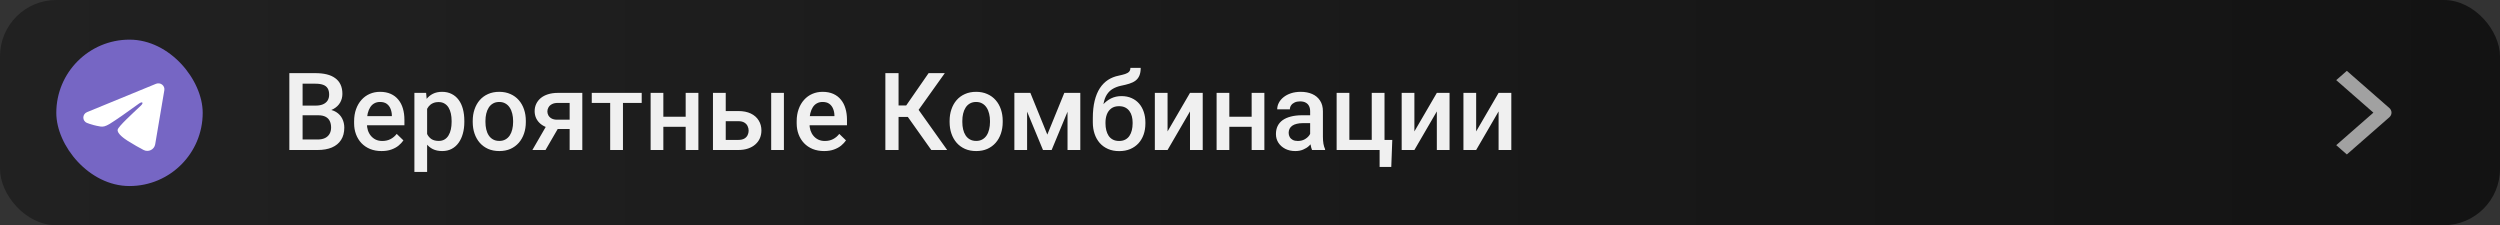 <svg width="5550" height="500" viewBox="0 0 5550 500" fill="none" xmlns="http://www.w3.org/2000/svg">
<rect x="0" y="0" width="5550" height="500" fill="#333333" stroke="none"/>
<rect width="5550" height="500" rx="125" fill="url(#paint0_linear_3370_10722)"/>
<rect x="125" y="88" width="325" height="325" rx="162.5" fill="#7666C4"/>
<path d="M706.328 255.891H662.852L662.617 234.445H700.586C706.992 234.445 712.422 233.508 716.875 231.633C721.406 229.68 724.844 226.906 727.188 223.312C729.531 219.641 730.703 215.227 730.703 210.07C730.703 204.367 729.609 199.719 727.422 196.125C725.234 192.531 721.875 189.914 717.344 188.273C712.891 186.633 707.188 185.812 700.234 185.812H671.758V333H642.344V162.375H700.234C709.609 162.375 717.969 163.273 725.312 165.07C732.734 166.867 739.023 169.68 744.18 173.508C749.414 177.258 753.359 182.023 756.016 187.805C758.75 193.586 760.117 200.461 760.117 208.43C760.117 215.461 758.438 221.906 755.078 227.766C751.719 233.547 746.758 238.273 740.195 241.945C733.633 245.617 725.469 247.805 715.703 248.508L706.328 255.891ZM705.039 333H653.594L666.836 309.68H705.039C711.68 309.68 717.227 308.586 721.68 306.398C726.133 304.133 729.453 301.047 731.641 297.141C733.906 293.156 735.039 288.508 735.039 283.195C735.039 277.648 734.062 272.844 732.109 268.781C730.156 264.641 727.07 261.477 722.852 259.289C718.633 257.023 713.125 255.891 706.328 255.891H673.281L673.516 234.445H716.523L723.203 242.531C732.578 242.844 740.273 244.914 746.289 248.742C752.383 252.57 756.914 257.531 759.883 263.625C762.852 269.719 764.336 276.281 764.336 283.312C764.336 294.172 761.953 303.273 757.188 310.617C752.5 317.961 745.742 323.547 736.914 327.375C728.086 331.125 717.461 333 705.039 333ZM847.07 335.344C837.695 335.344 829.219 333.82 821.641 330.773C814.141 327.648 807.734 323.312 802.422 317.766C797.188 312.219 793.164 305.695 790.352 298.195C787.539 290.695 786.133 282.609 786.133 273.938V269.25C786.133 259.328 787.578 250.344 790.469 242.297C793.359 234.25 797.383 227.375 802.539 221.672C807.695 215.891 813.789 211.477 820.82 208.43C827.852 205.383 835.469 203.859 843.672 203.859C852.734 203.859 860.664 205.383 867.461 208.43C874.258 211.477 879.883 215.773 884.336 221.32C888.867 226.789 892.227 233.312 894.414 240.891C896.68 248.469 897.812 256.828 897.812 265.969V278.039H799.844V257.766H869.922V255.539C869.766 250.461 868.75 245.695 866.875 241.242C865.078 236.789 862.305 233.195 858.555 230.461C854.805 227.727 849.805 226.359 843.555 226.359C838.867 226.359 834.688 227.375 831.016 229.406C827.422 231.359 824.414 234.211 821.992 237.961C819.57 241.711 817.695 246.242 816.367 251.555C815.117 256.789 814.492 262.688 814.492 269.25V273.938C814.492 279.484 815.234 284.641 816.719 289.406C818.281 294.094 820.547 298.195 823.516 301.711C826.484 305.227 830.078 308 834.297 310.031C838.516 311.984 843.32 312.961 848.711 312.961C855.508 312.961 861.562 311.594 866.875 308.859C872.188 306.125 876.797 302.258 880.703 297.258L895.586 311.672C892.852 315.656 889.297 319.484 884.922 323.156C880.547 326.75 875.195 329.68 868.867 331.945C862.617 334.211 855.352 335.344 847.07 335.344ZM948.203 230.578V381.75H919.961V206.203H945.977L948.203 230.578ZM1030.82 268.43V270.891C1030.82 280.109 1029.73 288.664 1027.54 296.555C1025.43 304.367 1022.27 311.203 1018.05 317.062C1013.91 322.844 1008.79 327.336 1002.7 330.539C996.602 333.742 989.57 335.344 981.602 335.344C973.711 335.344 966.797 333.898 960.859 331.008C955 328.039 950.039 323.859 945.977 318.469C941.914 313.078 938.633 306.75 936.133 299.484C933.711 292.141 931.992 284.094 930.977 275.344V265.852C931.992 256.555 933.711 248.117 936.133 240.539C938.633 232.961 941.914 226.438 945.977 220.969C950.039 215.5 955 211.281 960.859 208.312C966.719 205.344 973.555 203.859 981.367 203.859C989.336 203.859 996.406 205.422 1002.58 208.547C1008.75 211.594 1013.95 215.969 1018.16 221.672C1022.38 227.297 1025.55 234.094 1027.66 242.062C1029.77 249.953 1030.82 258.742 1030.82 268.43ZM1002.58 270.891V268.43C1002.58 262.57 1002.03 257.141 1000.94 252.141C999.844 247.062 998.125 242.609 995.781 238.781C993.438 234.953 990.43 231.984 986.758 229.875C983.164 227.688 978.828 226.594 973.75 226.594C968.75 226.594 964.453 227.453 960.859 229.172C957.266 230.812 954.258 233.117 951.836 236.086C949.414 239.055 947.539 242.531 946.211 246.516C944.883 250.422 943.945 254.68 943.398 259.289V282.023C944.336 287.648 945.938 292.805 948.203 297.492C950.469 302.18 953.672 305.93 957.812 308.742C962.031 311.477 967.422 312.844 973.984 312.844C979.062 312.844 983.398 311.75 986.992 309.562C990.586 307.375 993.516 304.367 995.781 300.539C998.125 296.633 999.844 292.141 1000.94 287.062C1002.03 281.984 1002.58 276.594 1002.58 270.891ZM1049.45 271.008V268.312C1049.45 259.172 1050.78 250.695 1053.44 242.883C1056.09 234.992 1059.92 228.156 1064.92 222.375C1070 216.516 1076.17 211.984 1083.44 208.781C1090.78 205.5 1099.06 203.859 1108.28 203.859C1117.58 203.859 1125.86 205.5 1133.12 208.781C1140.47 211.984 1146.68 216.516 1151.76 222.375C1156.84 228.156 1160.7 234.992 1163.36 242.883C1166.02 250.695 1167.34 259.172 1167.34 268.312V271.008C1167.34 280.148 1166.02 288.625 1163.36 296.438C1160.7 304.25 1156.84 311.086 1151.76 316.945C1146.68 322.727 1140.51 327.258 1133.24 330.539C1125.98 333.742 1117.73 335.344 1108.52 335.344C1099.22 335.344 1090.9 333.742 1083.55 330.539C1076.29 327.258 1070.12 322.727 1065.04 316.945C1059.96 311.086 1056.09 304.25 1053.44 296.438C1050.78 288.625 1049.45 280.148 1049.45 271.008ZM1077.7 268.312V271.008C1077.7 276.711 1078.28 282.102 1079.45 287.18C1080.62 292.258 1082.46 296.711 1084.96 300.539C1087.46 304.367 1090.66 307.375 1094.57 309.562C1098.48 311.75 1103.12 312.844 1108.52 312.844C1113.75 312.844 1118.28 311.75 1122.11 309.562C1126.02 307.375 1129.22 304.367 1131.72 300.539C1134.22 296.711 1136.05 292.258 1137.23 287.18C1138.48 282.102 1139.1 276.711 1139.1 271.008V268.312C1139.1 262.688 1138.48 257.375 1137.23 252.375C1136.05 247.297 1134.18 242.805 1131.6 238.898C1129.1 234.992 1125.9 231.945 1121.99 229.758C1118.16 227.492 1113.59 226.359 1108.28 226.359C1102.97 226.359 1098.36 227.492 1094.45 229.758C1090.62 231.945 1087.46 234.992 1084.96 238.898C1082.46 242.805 1080.62 247.297 1079.45 252.375C1078.28 257.375 1077.7 262.688 1077.7 268.312ZM1217.73 271.008H1247.03L1211.05 333H1181.88L1217.73 271.008ZM1238.36 206.203H1292.73V333H1264.61V228.469H1238.36C1233.05 228.469 1228.67 229.406 1225.23 231.281C1221.8 233.078 1219.26 235.461 1217.62 238.43C1215.98 241.32 1215.16 244.289 1215.16 247.336C1215.16 250.383 1215.9 253.312 1217.38 256.125C1218.95 258.938 1221.33 261.242 1224.53 263.039C1227.81 264.836 1231.91 265.734 1236.84 265.734H1274.1V286.359H1236.84C1229.02 286.359 1222.03 285.383 1215.86 283.43C1209.69 281.398 1204.45 278.625 1200.16 275.109C1195.86 271.516 1192.58 267.336 1190.31 262.57C1188.05 257.727 1186.91 252.453 1186.91 246.75C1186.91 240.891 1188.09 235.5 1190.43 230.578C1192.77 225.656 1196.13 221.359 1200.51 217.688C1204.96 214.016 1210.35 211.203 1216.68 209.25C1223.09 207.219 1230.31 206.203 1238.36 206.203ZM1382.97 206.203V333H1354.61V206.203H1382.97ZM1424.57 206.203V228.469H1313.71V206.203H1424.57ZM1530.04 259.172V281.438H1464.41V259.172H1530.04ZM1472.62 206.203V333H1444.38V206.203H1472.62ZM1550.43 206.203V333H1522.19V206.203H1550.43ZM1601.52 246.516H1638.91C1649.84 246.516 1659.14 248.352 1666.8 252.023C1674.45 255.695 1680.27 260.812 1684.26 267.375C1688.32 273.859 1690.35 281.281 1690.35 289.641C1690.35 295.812 1689.22 301.555 1686.95 306.867C1684.69 312.102 1681.33 316.672 1676.88 320.578C1672.5 324.484 1667.11 327.531 1660.7 329.719C1654.38 331.906 1647.11 333 1638.91 333H1582.77V206.203H1611.13V310.617H1638.91C1644.53 310.617 1649.02 309.641 1652.38 307.688C1655.74 305.734 1658.16 303.195 1659.65 300.07C1661.21 296.945 1661.99 293.625 1661.99 290.109C1661.99 286.516 1661.21 283.117 1659.65 279.914C1658.16 276.711 1655.74 274.094 1652.38 272.062C1649.02 270.031 1644.53 269.016 1638.91 269.016H1601.52V246.516ZM1740.27 206.203V333H1712.03V206.203H1740.27ZM1829.57 335.344C1820.2 335.344 1811.72 333.82 1804.14 330.773C1796.64 327.648 1790.23 323.312 1784.92 317.766C1779.69 312.219 1775.66 305.695 1772.85 298.195C1770.04 290.695 1768.63 282.609 1768.63 273.938V269.25C1768.63 259.328 1770.08 250.344 1772.97 242.297C1775.86 234.25 1779.88 227.375 1785.04 221.672C1790.2 215.891 1796.29 211.477 1803.32 208.43C1810.35 205.383 1817.97 203.859 1826.17 203.859C1835.23 203.859 1843.16 205.383 1849.96 208.43C1856.76 211.477 1862.38 215.773 1866.84 221.32C1871.37 226.789 1874.73 233.312 1876.91 240.891C1879.18 248.469 1880.31 256.828 1880.31 265.969V278.039H1782.34V257.766H1852.42V255.539C1852.27 250.461 1851.25 245.695 1849.38 241.242C1847.58 236.789 1844.8 233.195 1841.05 230.461C1837.3 227.727 1832.3 226.359 1826.05 226.359C1821.37 226.359 1817.19 227.375 1813.52 229.406C1809.92 231.359 1806.91 234.211 1804.49 237.961C1802.07 241.711 1800.2 246.242 1798.87 251.555C1797.62 256.789 1796.99 262.688 1796.99 269.25V273.938C1796.99 279.484 1797.73 284.641 1799.22 289.406C1800.78 294.094 1803.05 298.195 1806.02 301.711C1808.98 305.227 1812.58 308 1816.8 310.031C1821.02 311.984 1825.82 312.961 1831.21 312.961C1838.01 312.961 1844.06 311.594 1849.38 308.859C1854.69 306.125 1859.3 302.258 1863.2 297.258L1878.09 311.672C1875.35 315.656 1871.8 319.484 1867.42 323.156C1863.05 326.75 1857.7 329.68 1851.37 331.945C1845.12 334.211 1837.85 335.344 1829.57 335.344ZM1994.8 162.375V333H1965.51V162.375H1994.8ZM2097.46 162.375L2028.09 259.641H1986.48L1982.5 234.094H2011.8L2061.48 162.375H2097.46ZM2067.46 333L2012.27 255.188L2031.25 232.57L2102.73 333H2067.46ZM2108.12 271.008V268.312C2108.12 259.172 2109.45 250.695 2112.11 242.883C2114.77 234.992 2118.59 228.156 2123.59 222.375C2128.67 216.516 2134.84 211.984 2142.11 208.781C2149.45 205.5 2157.73 203.859 2166.95 203.859C2176.25 203.859 2184.53 205.5 2191.8 208.781C2199.14 211.984 2205.35 216.516 2210.43 222.375C2215.51 228.156 2219.38 234.992 2222.03 242.883C2224.69 250.695 2226.02 259.172 2226.02 268.312V271.008C2226.02 280.148 2224.69 288.625 2222.03 296.438C2219.38 304.25 2215.51 311.086 2210.43 316.945C2205.35 322.727 2199.18 327.258 2191.91 330.539C2184.65 333.742 2176.41 335.344 2167.19 335.344C2157.89 335.344 2149.57 333.742 2142.23 330.539C2134.96 327.258 2128.79 322.727 2123.71 316.945C2118.63 311.086 2114.77 304.25 2112.11 296.438C2109.45 288.625 2108.12 280.148 2108.12 271.008ZM2136.37 268.312V271.008C2136.37 276.711 2136.95 282.102 2138.12 287.18C2139.3 292.258 2141.13 296.711 2143.63 300.539C2146.13 304.367 2149.34 307.375 2153.24 309.562C2157.15 311.75 2161.8 312.844 2167.19 312.844C2172.42 312.844 2176.95 311.75 2180.78 309.562C2184.69 307.375 2187.89 304.367 2190.39 300.539C2192.89 296.711 2194.73 292.258 2195.9 287.18C2197.15 282.102 2197.77 276.711 2197.77 271.008V268.312C2197.77 262.688 2197.15 257.375 2195.9 252.375C2194.73 247.297 2192.85 242.805 2190.27 238.898C2187.77 234.992 2184.57 231.945 2180.66 229.758C2176.84 227.492 2172.27 226.359 2166.95 226.359C2161.64 226.359 2157.03 227.492 2153.12 229.758C2149.3 231.945 2146.13 234.992 2143.63 238.898C2141.13 242.805 2139.3 247.297 2138.12 252.375C2136.95 257.375 2136.37 262.688 2136.37 268.312ZM2325.04 298.781L2362.77 206.203H2387.27L2334.65 333H2315.43L2262.93 206.203H2287.42L2325.04 298.781ZM2280.16 206.203V333H2251.91V206.203H2280.16ZM2369.92 333V206.203H2398.28V333H2369.92ZM2509.49 150.656H2532.34C2532.34 157.609 2531.37 163.352 2529.41 167.883C2527.54 172.336 2524.73 176.008 2520.98 178.898C2517.3 181.711 2512.73 183.977 2507.27 185.695C2501.88 187.414 2495.62 188.977 2488.52 190.383C2481.95 191.789 2476.02 194.016 2470.7 197.062C2465.47 200.031 2461.05 204.211 2457.46 209.602C2453.95 214.914 2451.41 221.75 2449.84 230.109C2448.28 238.469 2447.81 248.664 2448.44 260.695V268.664L2426.05 270.656V262.688C2426.05 247.766 2427.42 234.758 2430.16 223.664C2432.89 212.57 2436.76 203.234 2441.76 195.656C2446.84 188 2452.85 181.906 2459.8 177.375C2466.84 172.844 2474.65 169.719 2483.24 168C2489.1 166.75 2493.98 165.5 2497.89 164.25C2501.8 162.922 2504.69 161.242 2506.56 159.211C2508.52 157.102 2509.49 154.25 2509.49 150.656ZM2489.69 213.352C2498.12 213.352 2505.62 214.836 2512.19 217.805C2518.75 220.695 2524.3 224.758 2528.83 229.992C2533.36 235.227 2536.8 241.398 2539.14 248.508C2541.56 255.617 2542.77 263.352 2542.77 271.711V274.289C2542.77 283.039 2541.48 291.125 2538.91 298.547C2536.33 305.969 2532.54 312.453 2527.54 318C2522.54 323.469 2516.41 327.766 2509.14 330.891C2501.95 333.938 2493.71 335.461 2484.41 335.461C2475.2 335.461 2466.95 333.859 2459.69 330.656C2452.42 327.453 2446.29 323 2441.29 317.297C2436.29 311.516 2432.5 304.758 2429.92 297.023C2427.34 289.289 2426.05 280.852 2426.05 271.711V269.133C2425.98 267.492 2426.41 265.891 2427.34 264.328C2428.36 262.766 2429.57 261.086 2430.98 259.289C2432.38 257.492 2433.63 255.422 2434.73 253.078C2438.63 245.188 2443.24 238.273 2448.55 232.336C2453.87 226.398 2459.92 221.75 2466.72 218.391C2473.59 215.031 2481.25 213.352 2489.69 213.352ZM2484.18 235.734C2477.15 235.734 2471.41 237.414 2466.95 240.773C2462.58 244.055 2459.34 248.43 2457.23 253.898C2455.2 259.367 2454.18 265.305 2454.18 271.711V274.289C2454.18 279.523 2454.77 284.484 2455.94 289.172C2457.11 293.859 2458.87 298 2461.21 301.594C2463.63 305.109 2466.76 307.883 2470.59 309.914C2474.49 311.945 2479.1 312.961 2484.41 312.961C2489.8 312.961 2494.38 311.945 2498.12 309.914C2501.95 307.883 2505.04 305.109 2507.38 301.594C2509.8 298 2511.56 293.859 2512.66 289.172C2513.83 284.484 2514.41 279.523 2514.41 274.289V271.711C2514.41 266.867 2513.83 262.297 2512.66 258C2511.56 253.703 2509.8 249.914 2507.38 246.633C2504.96 243.273 2501.84 240.617 2498.01 238.664C2494.18 236.711 2489.57 235.734 2484.18 235.734ZM2591.99 291.75L2641.8 206.203H2670.04V333H2641.8V247.336L2591.99 333H2563.75V206.203H2591.99V291.75ZM2786.52 259.172V281.438H2720.9V259.172H2786.52ZM2729.1 206.203V333H2700.86V206.203H2729.1ZM2806.91 206.203V333H2778.67V206.203H2806.91ZM2908.52 307.57V247.102C2908.52 242.57 2907.7 238.664 2906.05 235.383C2904.41 232.102 2901.91 229.562 2898.55 227.766C2895.27 225.969 2891.13 225.07 2886.13 225.07C2881.52 225.07 2877.54 225.852 2874.18 227.414C2870.82 228.977 2868.2 231.086 2866.33 233.742C2864.45 236.398 2863.52 239.406 2863.52 242.766H2835.39C2835.39 237.766 2836.6 232.922 2839.02 228.234C2841.45 223.547 2844.96 219.367 2849.57 215.695C2854.18 212.023 2859.69 209.133 2866.09 207.023C2872.5 204.914 2879.69 203.859 2887.66 203.859C2897.19 203.859 2905.62 205.461 2912.97 208.664C2920.39 211.867 2926.21 216.711 2930.43 223.195C2934.73 229.602 2936.88 237.648 2936.88 247.336V303.703C2936.88 309.484 2937.27 314.68 2938.05 319.289C2938.91 323.82 2940.12 327.766 2941.68 331.125V333H2912.73C2911.41 329.953 2910.35 326.086 2909.57 321.398C2908.87 316.633 2908.52 312.023 2908.52 307.57ZM2912.62 255.891L2912.85 273.352H2892.58C2887.34 273.352 2882.73 273.859 2878.75 274.875C2874.77 275.812 2871.45 277.219 2868.79 279.094C2866.13 280.969 2864.14 283.234 2862.81 285.891C2861.48 288.547 2860.82 291.555 2860.82 294.914C2860.82 298.273 2861.6 301.359 2863.16 304.172C2864.73 306.906 2866.99 309.055 2869.96 310.617C2873.01 312.18 2876.68 312.961 2880.98 312.961C2886.76 312.961 2891.8 311.789 2896.09 309.445C2900.47 307.023 2903.91 304.094 2906.41 300.656C2908.91 297.141 2910.23 293.82 2910.39 290.695L2919.53 303.234C2918.59 306.438 2916.99 309.875 2914.73 313.547C2912.46 317.219 2909.49 320.734 2905.82 324.094C2902.23 327.375 2897.89 330.07 2892.81 332.18C2887.81 334.289 2882.03 335.344 2875.47 335.344C2867.19 335.344 2859.8 333.703 2853.32 330.422C2846.84 327.062 2841.76 322.57 2838.09 316.945C2834.41 311.242 2832.58 304.797 2832.58 297.609C2832.58 290.891 2833.83 284.953 2836.33 279.797C2838.91 274.562 2842.66 270.188 2847.58 266.672C2852.58 263.156 2858.67 260.5 2865.86 258.703C2873.05 256.828 2881.25 255.891 2890.47 255.891H2912.62ZM2967.34 333V206.203H2995.59V310.5H3045.27V206.203H3073.63V333H2967.34ZM3090.86 310.617L3088.63 370.617H3062.73V333H3047.5V310.617H3090.86ZM3139.96 291.75L3189.77 206.203H3218.01V333H3189.77V247.336L3139.96 333H3111.72V206.203H3139.96V291.75ZM3277.07 291.75L3326.88 206.203H3355.12V333H3326.88V247.336L3277.07 333H3248.83V206.203H3277.07V291.75Z" fill="#F0F0F0"/>
<path fill-rule="evenodd" clip-rule="evenodd" d="M5304.28 260.384L5210 342.882L5186.43 322.261L5268.93 250.074L5186.43 177.886L5210 157.266L5304.28 239.764C5307.41 242.498 5309.16 246.207 5309.16 250.074C5309.16 253.941 5307.41 257.65 5304.28 260.384Z" fill="#A1A1A1"/>
<path fill-rule="evenodd" clip-rule="evenodd" d="M346.355 186.026C348.568 185.118 350.991 184.804 353.37 185.119C355.749 185.433 357.999 186.364 359.884 187.814C361.77 189.265 363.222 191.182 364.091 193.365C364.959 195.549 365.212 197.92 364.822 200.231L344.51 320.415C342.54 332.008 329.5 338.656 318.601 332.881C309.484 328.05 295.943 320.607 283.763 312.841C277.673 308.953 259.018 296.504 261.311 287.645C263.281 280.071 294.627 251.609 312.538 234.687C319.568 228.038 316.362 224.203 308.06 230.319C287.444 245.502 254.344 268.592 243.4 275.092C233.745 280.823 228.712 281.801 222.694 280.823C211.714 279.04 201.531 276.28 193.22 272.916C181.99 268.373 182.536 253.312 193.211 248.927L346.355 186.026Z" fill="white"/>
<defs>
<linearGradient id="paint0_linear_3370_10722" x1="0" y1="250" x2="5550" y2="250" gradientUnits="userSpaceOnUse">
<stop stop-color="#212121"/>
<stop offset="1" stop-color="#131313"/>
</linearGradient>
</defs>
</svg>
